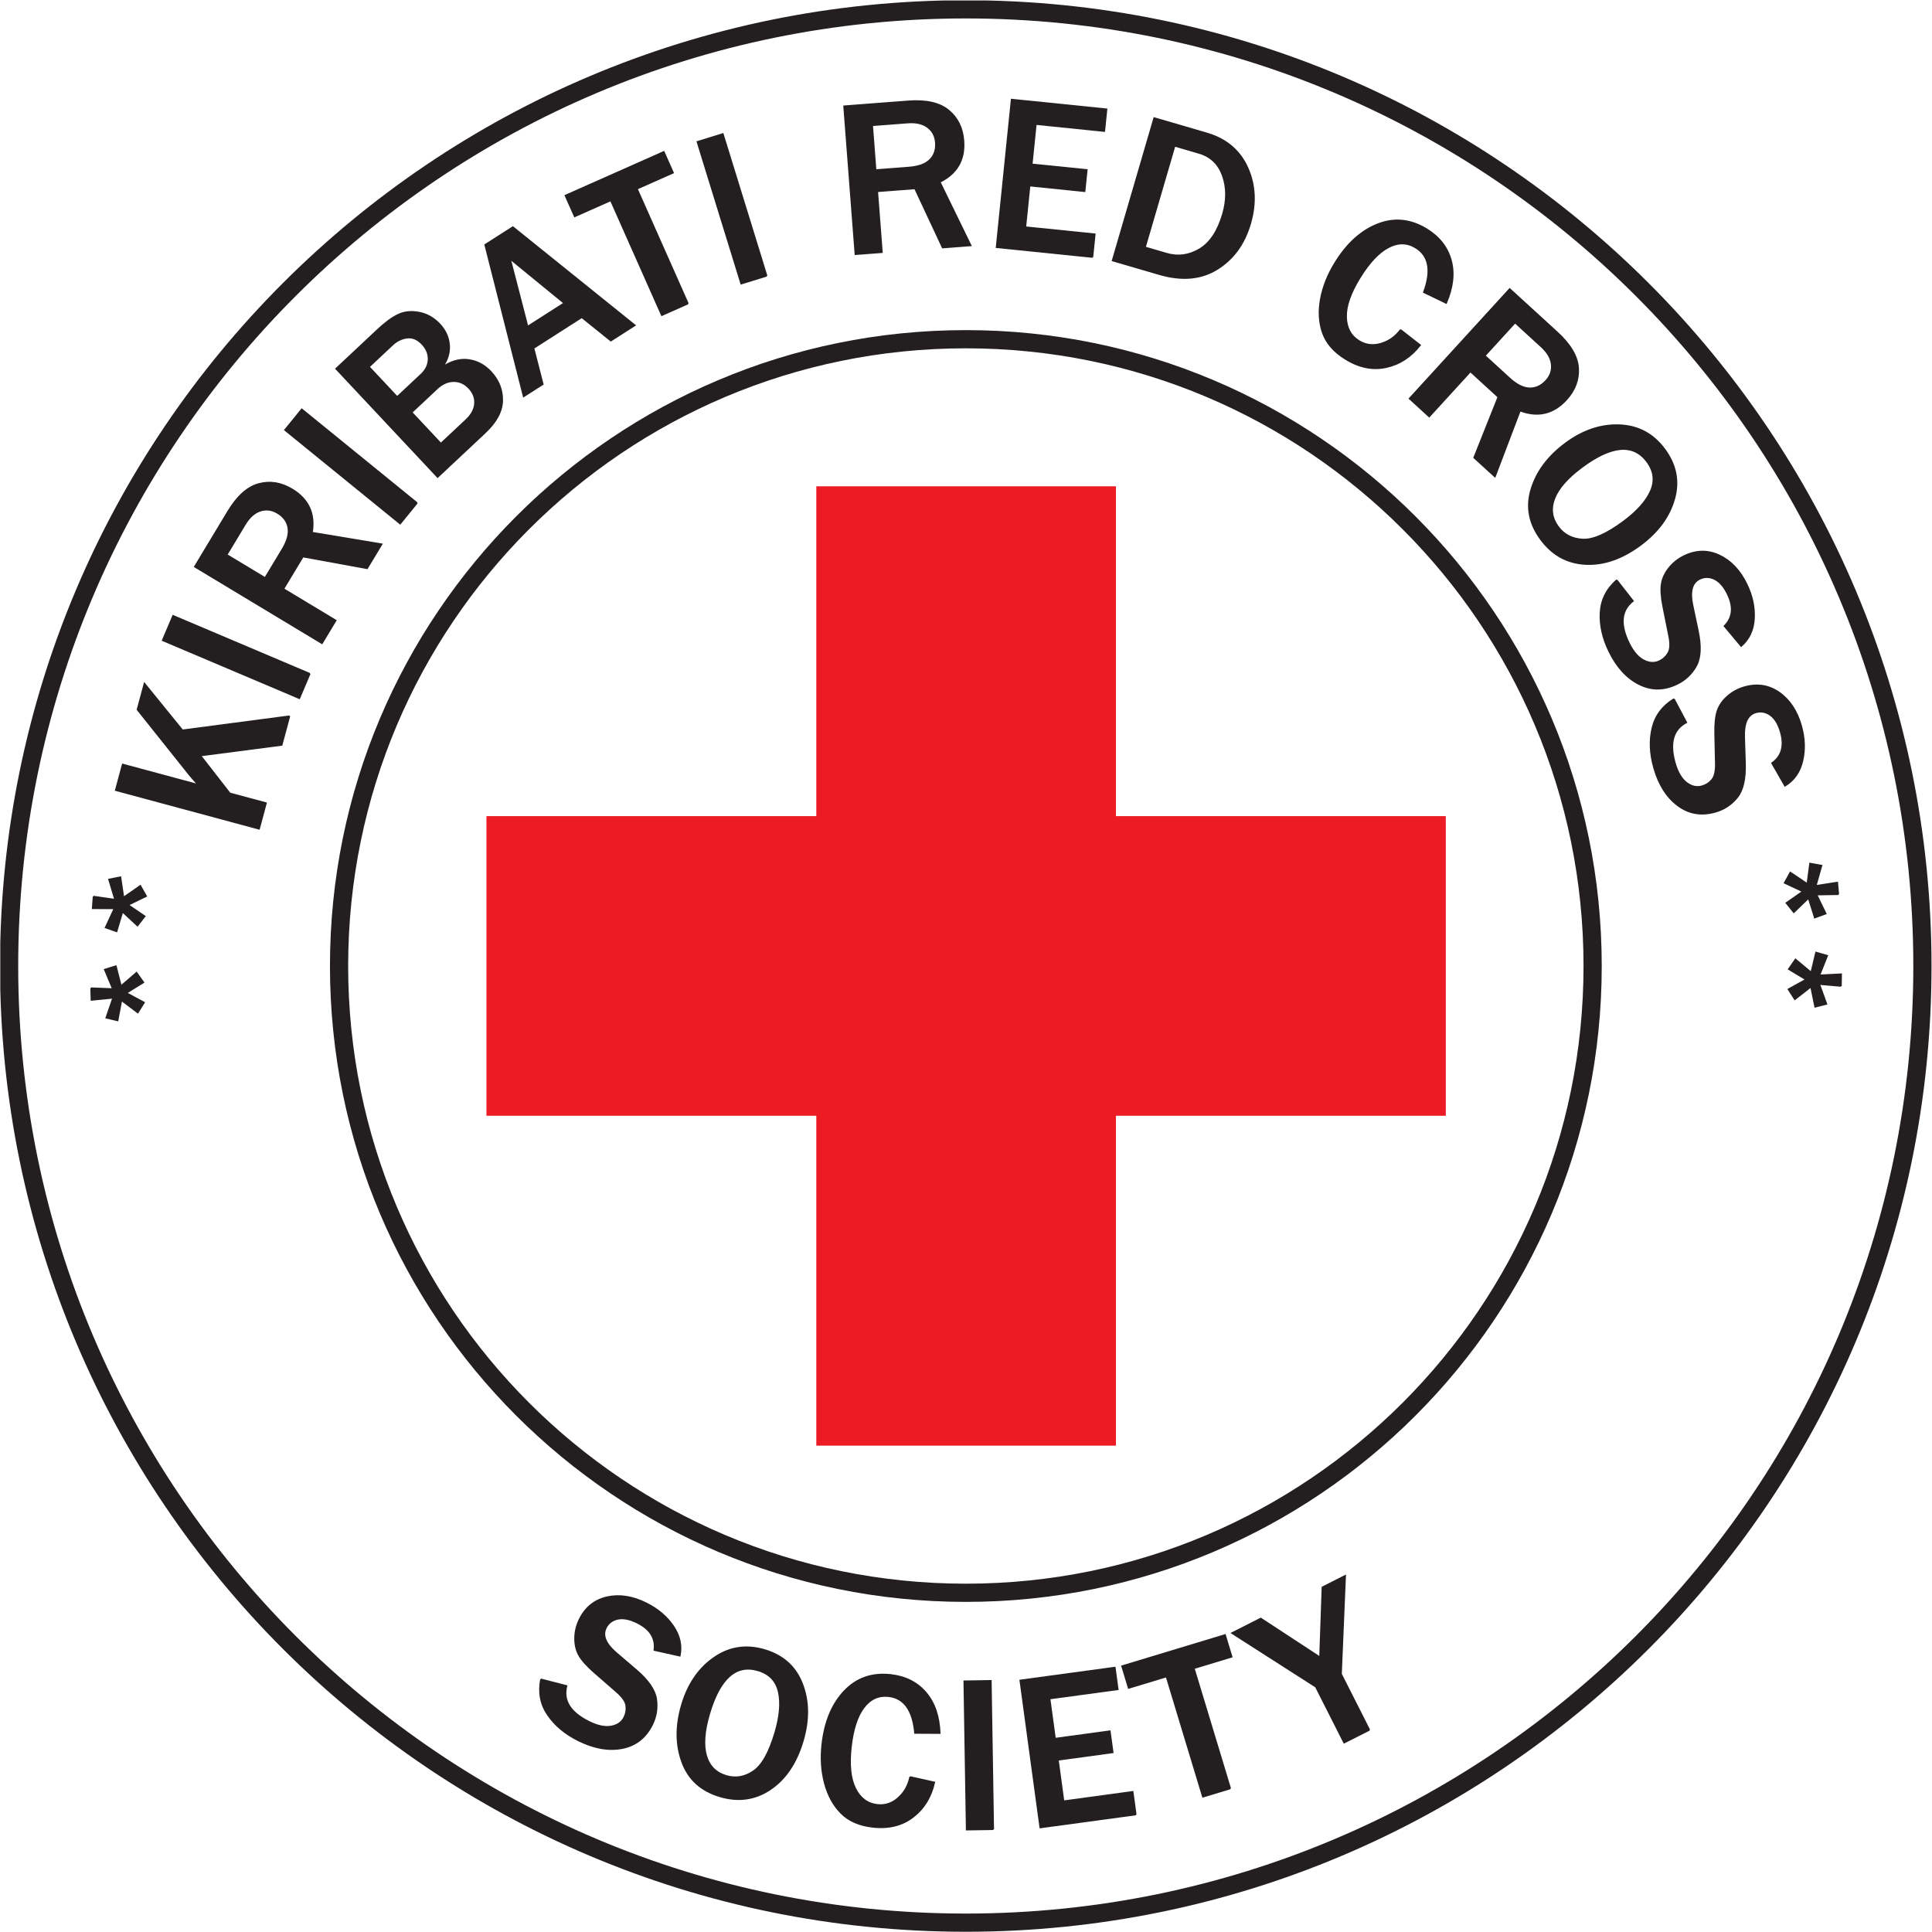 <?xml version="1.0" encoding="UTF-8" standalone="no"?>
<!-- Created with Inkscape (http://www.inkscape.org/) -->

<svg
   version="1.1"
   id="svg1"
   width="565.983"
   height="565.983"
   viewBox="0 0 565.983 565.983"
   sodipodi:docname="Kiribati RC.svg"
   inkscape:version="1.3.2 (091e20e, 2023-11-25, custom)"
   xmlns:inkscape="http://www.inkscape.org/namespaces/inkscape"
   xmlns:sodipodi="http://sodipodi.sourceforge.net/DTD/sodipodi-0.dtd"
   xmlns="http://www.w3.org/2000/svg"
   xmlns:svg="http://www.w3.org/2000/svg">
  <defs
     id="defs1">
    <clipPath
       clipPathUnits="userSpaceOnUse"
       id="clipPath49">
      <path
         d="M 0.06,424.44 H 424.487 V 0 H 0.06 Z"
         transform="translate(-2,-212.243)"
         id="path49" />
    </clipPath>
  </defs>
  <sodipodi:namedview
     id="namedview1"
     pagecolor="#ffffff"
     bordercolor="#666666"
     borderopacity="1.0"
     inkscape:showpageshadow="2"
     inkscape:pageopacity="0.0"
     inkscape:pagecheckerboard="0"
     inkscape:deskcolor="#d1d1d1"
     inkscape:export-bgcolor="#ffffffff"
     inkscape:zoom="1.4505745"
     inkscape:cx="282.99133"
     inkscape:cy="282.99133"
     inkscape:window-width="1920"
     inkscape:window-height="1017"
     inkscape:window-x="-8"
     inkscape:window-y="-8"
     inkscape:window-maximized="1"
     inkscape:current-layer="g1">
    <inkscape:page
       x="0"
       y="0"
       inkscape:label="1"
       id="page1"
       width="565.983"
       height="565.983"
       margin="0"
       bleed="0"
       inkscape:export-filename="Kiribati RC.png"
       inkscape:export-xdpi="300"
       inkscape:export-ydpi="300" />
  </sodipodi:namedview>
  <g
     id="g1"
     inkscape:groupmode="layer"
     inkscape:label="1">
    <g
       id="group-MC1">
      <path
         id="path2"
         d="M 0,0 4.779,-0.184 2.997,4.085 5.485,4.848 6.6,0.473 10.01,3.413 11.543,1.256 7.793,-1.067 11.683,-3.163 10.288,-5.398 6.7,-2.692 5.862,-7.129 3.331,-6.524 4.84,-2.15 0.083,-2.621 0,0"
         style="fill:#231f20;fill-opacity:1;fill-rule:nonzero;stroke:#231f20;stroke-width:0.3;stroke-linecap:butt;stroke-linejoin:miter;stroke-miterlimit:10;stroke-dasharray:none;stroke-opacity:1"
         transform="matrix(1.333,0,0,-1.333,26.656,289.468)" />
      <path
         id="path3"
         d="m 0,0 4.734,-0.675 -1.333,4.431 2.553,0.503 0.66,-4.466 3.694,2.574 1.303,-2.302 -3.969,-1.926 3.654,-2.485 -1.617,-2.08 -3.291,3.06 -1.288,-4.326 -2.456,0.86 1.95,4.196 -4.781,0.02 L 0,0"
         style="fill:#231f20;fill-opacity:1;fill-rule:nonzero;stroke:#231f20;stroke-width:0.3;stroke-linecap:butt;stroke-linejoin:miter;stroke-miterlimit:10;stroke-dasharray:none;stroke-opacity:1"
         transform="matrix(1.333,0,0,-1.333,27.371,262.625)" />
      <path
         id="path4"
         d="m 0,0 -1.713,-6.353 -17.849,-2.325 6.442,-8.278 7.97,-2.148 -1.532,-5.684 -31.533,8.501 1.532,5.683 16.563,-4.465 c -0.929,1.026 -1.566,1.76 -1.909,2.199 l -11.41,14.302 1.551,5.752 8.355,-10.282 L 0,0"
         style="fill:#231f20;fill-opacity:1;fill-rule:nonzero;stroke:#231f20;stroke-width:0.3;stroke-linecap:butt;stroke-linejoin:miter;stroke-miterlimit:10;stroke-dasharray:none;stroke-opacity:1"
         transform="matrix(1.333,0,0,-1.333,84.82,209.789)" />
      <path
         id="path5"
         d="M 0,0 -2.297,-5.419 -32.366,7.327 -30.069,12.746 0,0"
         style="fill:#231f20;fill-opacity:1;fill-rule:nonzero;stroke:#231f20;stroke-width:0.3;stroke-linecap:butt;stroke-linejoin:miter;stroke-miterlimit:10;stroke-dasharray:none;stroke-opacity:1"
         transform="matrix(1.333,0,0,-1.333,90.771,197.36)" />
      <path
         id="path6"
         d="m 0,0 3.778,6.272 c 1.095,1.816 1.528,3.399 1.297,4.749 -0.23,1.348 -1.014,2.426 -2.353,3.233 -1.23,0.74 -2.487,0.902 -3.772,0.484 -1.285,-0.417 -2.401,-1.412 -3.348,-2.982 L -8.423,5.074 Z M 25.634,7.405 22.424,2.076 8.31,4.658 4.038,-2.433 15.534,-9.359 12.497,-14.4 -15.477,2.453 l 7.31,12.132 c 2.032,3.375 4.288,5.396 6.767,6.063 2.478,0.667 4.926,0.272 7.344,-1.185 3.594,-2.165 5.054,-5.335 4.382,-9.511 L 25.634,7.405"
         style="fill:#231f20;fill-opacity:1;fill-rule:nonzero;stroke:none"
         transform="matrix(1.333,0,0,-1.333,77.661,169.287)" />
      <path
         id="path7"
         d="m 0,0 3.778,6.272 c 1.095,1.816 1.528,3.399 1.297,4.749 -0.23,1.348 -1.014,2.426 -2.353,3.233 -1.23,0.74 -2.487,0.902 -3.772,0.484 -1.285,-0.417 -2.401,-1.412 -3.348,-2.982 L -8.423,5.074 Z"
         style="fill:none;stroke:#231f20;stroke-width:0.3;stroke-linecap:butt;stroke-linejoin:miter;stroke-miterlimit:10;stroke-dasharray:none;stroke-opacity:1"
         transform="matrix(1.333,0,0,-1.333,77.661,169.287)" />
      <path
         id="path8"
         d="m 0,0 -3.211,-5.329 -14.114,2.582 -4.272,-7.091 11.497,-6.926 -3.037,-5.041 -27.974,16.853 7.309,12.132 c 2.033,3.375 4.289,5.396 6.767,6.063 2.478,0.667 4.927,0.272 7.345,-1.185 3.593,-2.165 5.054,-5.335 4.381,-9.511 z"
         style="fill:none;stroke:#231f20;stroke-width:0.3;stroke-linecap:butt;stroke-linejoin:miter;stroke-miterlimit:10;stroke-dasharray:none;stroke-opacity:1"
         transform="matrix(1.333,0,0,-1.333,111.84,159.413)" />
      <path
         id="path9"
         d="m 0,0 -3.713,-4.567 -25.339,20.603 3.713,4.568 L 0,0"
         style="fill:#231f20;fill-opacity:1;fill-rule:nonzero;stroke:#231f20;stroke-width:0.3;stroke-linecap:butt;stroke-linejoin:miter;stroke-miterlimit:10;stroke-dasharray:none;stroke-opacity:1"
         transform="matrix(1.333,0,0,-1.333,122.179,147.344)" />
      <path
         id="path10"
         d="M 0,0 5.552,5.203 C 6.727,6.305 7.366,7.482 7.469,8.738 7.572,9.993 7.133,11.143 6.151,12.191 5.213,13.192 4.097,13.688 2.805,13.68 1.513,13.67 0.296,13.132 -0.844,12.063 L -6.413,6.844 Z m -9.603,10.248 5.237,4.908 c 1.07,1.003 1.617,2.117 1.64,3.341 0.022,1.223 -0.43,2.33 -1.357,3.319 -1.025,1.094 -2.135,1.567 -3.331,1.42 -1.195,-0.148 -2.27,-0.669 -3.224,-1.563 l -5.15,-4.826 z m 8.89,-17.639 -22.333,23.829 9.287,8.704 c 1.572,1.473 3.028,2.532 4.369,3.177 1.341,0.645 2.875,0.803 4.602,0.477 1.728,-0.327 3.246,-1.189 4.555,-2.585 C 1,24.896 1.687,23.393 1.83,21.7 1.972,20.009 1.494,18.396 0.395,16.863 c 1.948,1.28 3.855,1.788 5.72,1.525 1.865,-0.264 3.484,-1.129 4.858,-2.595 1.724,-1.839 2.57,-3.948 2.537,-6.328 C 13.478,7.084 12.211,4.722 9.709,2.377 L -0.713,-7.391"
         style="fill:#231f20;fill-opacity:1;fill-rule:nonzero;stroke:none"
         transform="matrix(1.333,0,0,-1.333,129.153,129.928)" />
      <path
         id="path11"
         d="M 0,0 5.552,5.203 C 6.727,6.305 7.366,7.482 7.469,8.738 7.572,9.993 7.133,11.143 6.151,12.191 5.213,13.192 4.097,13.688 2.805,13.68 1.513,13.67 0.296,13.132 -0.844,12.063 L -6.413,6.844 Z"
         style="fill:none;stroke:#231f20;stroke-width:0.3;stroke-linecap:butt;stroke-linejoin:miter;stroke-miterlimit:10;stroke-dasharray:none;stroke-opacity:1"
         transform="matrix(1.333,0,0,-1.333,129.153,129.928)" />
      <path
         id="path12"
         d="M 0,0 5.237,4.908 C 6.308,5.911 6.854,7.025 6.877,8.249 6.9,9.472 6.448,10.579 5.52,11.568 4.496,12.662 3.385,13.135 2.19,12.988 0.995,12.84 -0.081,12.319 -1.035,11.425 l -5.15,-4.826 z"
         style="fill:none;stroke:#231f20;stroke-width:0.3;stroke-linecap:butt;stroke-linejoin:miter;stroke-miterlimit:10;stroke-dasharray:none;stroke-opacity:1"
         transform="matrix(1.333,0,0,-1.333,116.349,116.264)" />
      <path
         id="path13"
         d="m 0,0 -22.333,23.829 9.288,8.704 c 1.571,1.473 3.027,2.531 4.368,3.177 1.342,0.644 2.876,0.803 4.603,0.477 1.727,-0.328 3.245,-1.189 4.554,-2.585 1.233,-1.316 1.92,-2.819 2.063,-4.511 0.143,-1.692 -0.336,-3.304 -1.435,-4.837 1.949,1.28 3.855,1.788 5.72,1.524 1.865,-0.263 3.484,-1.129 4.858,-2.594 1.724,-1.839 2.57,-3.949 2.537,-6.329 -0.032,-2.38 -1.299,-4.743 -3.801,-7.087 z"
         style="fill:none;stroke:#231f20;stroke-width:0.3;stroke-linecap:butt;stroke-linejoin:miter;stroke-miterlimit:10;stroke-dasharray:none;stroke-opacity:1"
         transform="matrix(1.333,0,0,-1.333,128.203,139.783)" />
      <path
         id="path14"
         d="m 0,0 -11.863,9.708 3.842,-14.84 z m 15.558,-4.873 -5.3,-3.391 -6.388,5.145 -10.581,-6.77 2.034,-7.929 -4.232,-2.708 -8.471,33.351 6.107,3.907 26.831,-21.605"
         style="fill:#231f20;fill-opacity:1;fill-rule:nonzero;stroke:none"
         transform="matrix(1.333,0,0,-1.333,165.265,88.804)" />
      <path
         id="path15"
         d="m 0,0 -11.863,9.708 3.842,-14.84 z"
         style="fill:none;stroke:#231f20;stroke-width:0.3;stroke-linecap:butt;stroke-linejoin:miter;stroke-miterlimit:10;stroke-dasharray:none;stroke-opacity:1"
         transform="matrix(1.333,0,0,-1.333,165.265,88.804)" />
      <path
         id="path16"
         d="m 0,0 -5.3,-3.391 -6.388,5.145 -10.581,-6.77 2.034,-7.929 -4.232,-2.708 -8.471,33.351 6.107,3.907 z"
         style="fill:none;stroke:#231f20;stroke-width:0.3;stroke-linecap:butt;stroke-linejoin:miter;stroke-miterlimit:10;stroke-dasharray:none;stroke-opacity:1"
         transform="matrix(1.333,0,0,-1.333,186.009,95.301)" />
      <path
         id="path17"
         d="m 0,0 -5.773,-2.564 -11.206,25.234 -7.938,-3.525 -2.049,4.614 21.648,9.614 2.049,-4.614 -7.938,-3.526 L 0,0"
         style="fill:#231f20;fill-opacity:1;fill-rule:nonzero;stroke:#231f20;stroke-width:0.3;stroke-linecap:butt;stroke-linejoin:miter;stroke-miterlimit:10;stroke-dasharray:none;stroke-opacity:1"
         transform="matrix(1.333,0,0,-1.333,201.557,88.947)" />
      <path
         id="path18"
         d="M 0,0 -5.624,-1.736 -15.257,29.47 -9.633,31.205 0,0"
         style="fill:#231f20;fill-opacity:1;fill-rule:nonzero;stroke:#231f20;stroke-width:0.3;stroke-linecap:butt;stroke-linejoin:miter;stroke-miterlimit:10;stroke-dasharray:none;stroke-opacity:1"
         transform="matrix(1.333,0,0,-1.333,224.613,80.817)" />
      <path
         id="path19"
         d="m 0,0 7.3,0.558 c 2.115,0.162 3.655,0.727 4.621,1.697 0.966,0.97 1.389,2.233 1.27,3.793 -0.11,1.43 -0.707,2.549 -1.792,3.354 -1.086,0.805 -2.543,1.137 -4.372,0.997 L -0.75,9.805 Z M 20.897,-16.591 14.695,-17.065 8.614,-4.068 0.359,-4.7 l 1.024,-13.383 -5.869,-0.449 -2.49,32.563 14.123,1.08 c 3.928,0.301 6.882,-0.365 8.863,-1.997 1.981,-1.633 3.078,-3.856 3.295,-6.671 0.318,-4.183 -1.417,-7.211 -5.209,-9.085 l 6.801,-13.949"
         style="fill:#231f20;fill-opacity:1;fill-rule:nonzero;stroke:none"
         transform="matrix(1.333,0,0,-1.333,256.537,49.797)" />
      <path
         id="path20"
         d="m 0,0 7.3,0.558 c 2.115,0.162 3.655,0.727 4.621,1.697 0.966,0.97 1.389,2.233 1.27,3.793 -0.11,1.43 -0.707,2.549 -1.792,3.354 -1.086,0.805 -2.543,1.137 -4.372,0.997 L -0.75,9.805 Z"
         style="fill:none;stroke:#231f20;stroke-width:0.3;stroke-linecap:butt;stroke-linejoin:miter;stroke-miterlimit:10;stroke-dasharray:none;stroke-opacity:1"
         transform="matrix(1.333,0,0,-1.333,256.537,49.797)" />
      <path
         id="path21"
         d="m 0,0 -6.202,-0.475 -6.081,12.997 -8.255,-0.631 1.024,-13.383 -5.869,-0.449 -2.49,32.563 14.123,1.08 c 3.928,0.301 6.882,-0.365 8.863,-1.997 1.981,-1.633 3.078,-3.856 3.295,-6.671 0.318,-4.183 -1.417,-7.211 -5.209,-9.085 z"
         style="fill:none;stroke:#231f20;stroke-width:0.3;stroke-linecap:butt;stroke-linejoin:miter;stroke-miterlimit:10;stroke-dasharray:none;stroke-opacity:1"
         transform="matrix(1.333,0,0,-1.333,284.4,71.919)" />
      <path
         id="path22"
         d="M 0,0 -21.112,2.152 -17.8,34.643 3.099,32.512 2.606,27.68 -12.437,29.214 -13.335,20.407 -1.243,19.174 -1.724,14.461 -13.816,15.694 -14.742,6.601 0.515,5.046 0,0"
         style="fill:#231f20;fill-opacity:1;fill-rule:nonzero;stroke:#231f20;stroke-width:0.3;stroke-linecap:butt;stroke-linejoin:miter;stroke-miterlimit:10;stroke-dasharray:none;stroke-opacity:1"
         transform="matrix(1.333,0,0,-1.333,320.061,75.324)" />
      <path
         id="path23"
         d="m 0,0 4.709,-1.375 c 2.526,-0.737 4.946,-0.414 7.262,0.97 2.315,1.384 4.02,3.952 5.116,7.704 0.893,3.061 0.881,5.878 -0.038,8.448 -0.92,2.569 -2.643,4.224 -5.169,4.961 l -5.374,1.569 z m -7.158,-2.92 9.154,31.35 11.552,-3.373 c 4.272,-1.248 7.259,-3.762 8.965,-7.541 1.704,-3.78 1.908,-7.889 0.612,-12.33 C 21.828,0.746 19.412,-2.578 15.876,-4.785 12.34,-6.993 8.092,-7.373 3.131,-5.925 L -7.158,-2.92"
         style="fill:#231f20;fill-opacity:1;fill-rule:nonzero;stroke:none"
         transform="matrix(1.333,0,0,-1.333,335.451,72.445)" />
      <path
         id="path24"
         d="m 0,0 4.709,-1.375 c 2.526,-0.737 4.946,-0.414 7.262,0.97 2.315,1.384 4.02,3.952 5.116,7.704 0.893,3.061 0.881,5.878 -0.038,8.448 -0.92,2.569 -2.643,4.224 -5.169,4.961 l -5.374,1.569 z"
         style="fill:none;stroke:#231f20;stroke-width:0.3;stroke-linecap:butt;stroke-linejoin:miter;stroke-miterlimit:10;stroke-dasharray:none;stroke-opacity:1"
         transform="matrix(1.333,0,0,-1.333,335.451,72.445)" />
      <path
         id="path25"
         d="m 0,0 9.154,31.35 11.552,-3.373 c 4.272,-1.248 7.259,-3.762 8.965,-7.541 1.704,-3.78 1.908,-7.889 0.612,-12.329 C 28.986,3.666 26.57,0.342 23.034,-1.865 19.498,-4.073 15.25,-4.453 10.289,-3.005 Z"
         style="fill:none;stroke:#231f20;stroke-width:0.3;stroke-linecap:butt;stroke-linejoin:miter;stroke-miterlimit:10;stroke-dasharray:none;stroke-opacity:1"
         transform="matrix(1.333,0,0,-1.333,325.907,76.339)" />
      <path
         id="path26"
         d="M 0,0 4.321,-3.383 C 2.3,-5.977 -0.193,-7.599 -3.156,-8.248 c -2.964,-0.649 -5.952,-0.041 -8.961,1.824 -2.536,1.572 -4.198,3.484 -4.988,5.738 -0.789,2.252 -0.934,4.735 -0.435,7.448 0.498,2.712 1.562,5.383 3.193,8.012 2.621,4.231 5.757,7.049 9.406,8.457 3.65,1.406 7.23,1.021 10.742,-1.155 2.752,-1.706 4.518,-3.973 5.297,-6.803 0.781,-2.829 0.428,-5.969 -1.054,-9.422 l -4.94,2.385 c 1.742,4.719 1.157,7.982 -1.758,9.788 -1.872,1.16 -3.866,1.19 -5.982,0.09 -2.117,-1.099 -4.201,-3.302 -6.251,-6.611 -2.084,-3.362 -3.101,-6.245 -3.053,-8.649 0.048,-2.405 0.989,-4.173 2.819,-5.308 1.464,-0.907 3.068,-1.105 4.813,-0.591 C -2.564,-2.531 -1.128,-1.516 0,0"
         style="fill:#231f20;fill-opacity:1;fill-rule:nonzero;stroke:#231f20;stroke-width:0.3;stroke-linecap:butt;stroke-linejoin:miter;stroke-miterlimit:10;stroke-dasharray:none;stroke-opacity:1"
         transform="matrix(1.333,0,0,-1.333,410.287,96.597)" />
      <path
         id="path27"
         d="m 0,0 5.404,-4.939 c 1.566,-1.431 3.033,-2.167 4.401,-2.207 1.368,-0.04 2.579,0.516 3.633,1.67 0.969,1.06 1.375,2.261 1.219,3.603 -0.156,1.343 -0.911,2.632 -2.265,3.869 L 6.635,7.259 Z m 2.211,-26.59 -4.592,4.196 5.312,13.331 -6.111,5.585 -9.055,-9.909 -4.344,3.972 22.033,24.106 10.455,-9.556 c 2.907,-2.657 4.445,-5.267 4.611,-7.828 0.166,-2.562 -0.704,-4.884 -2.609,-6.968 -2.83,-3.097 -6.225,-3.903 -10.187,-2.422 L 2.211,-26.59"
         style="fill:#231f20;fill-opacity:1;fill-rule:nonzero;stroke:none"
         transform="matrix(1.333,0,0,-1.333,434.999,104.203)" />
      <path
         id="path28"
         d="m 0,0 5.404,-4.939 c 1.566,-1.431 3.033,-2.167 4.401,-2.207 1.368,-0.04 2.579,0.516 3.633,1.67 0.969,1.06 1.375,2.261 1.219,3.603 -0.156,1.343 -0.911,2.632 -2.265,3.869 L 6.635,7.259 Z"
         style="fill:none;stroke:#231f20;stroke-width:0.3;stroke-linecap:butt;stroke-linejoin:miter;stroke-miterlimit:10;stroke-dasharray:none;stroke-opacity:1"
         transform="matrix(1.333,0,0,-1.333,434.999,104.203)" />
      <path
         id="path29"
         d="m 0,0 -4.592,4.196 5.312,13.33 -6.111,5.585 -9.055,-9.908 -4.344,3.972 22.033,24.106 10.455,-9.557 c 2.907,-2.657 4.445,-5.266 4.611,-7.828 C 18.475,21.335 17.605,19.012 15.7,16.928 12.87,13.832 9.475,13.025 5.513,14.507 Z"
         style="fill:none;stroke:#231f20;stroke-width:0.3;stroke-linecap:butt;stroke-linejoin:miter;stroke-miterlimit:10;stroke-dasharray:none;stroke-opacity:1"
         transform="matrix(1.333,0,0,-1.333,437.947,139.656)" />
      <path
         id="path30"
         d="m 0,0 c 1.264,-1.703 3.037,-2.622 5.321,-2.756 2.283,-0.132 5.277,1.174 8.979,3.92 3.01,2.233 5.009,4.471 5.998,6.713 0.988,2.242 0.721,4.389 -0.799,6.438 C 16.496,18.363 11.734,17.969 5.214,13.132 2.05,10.785 0.033,8.49 -0.835,6.247 -1.704,4.005 -1.425,1.922 0,0 Z m -3.833,-2.783 c -2.585,3.484 -3.29,7.166 -2.116,11.046 1.173,3.879 3.682,7.244 7.525,10.095 3.817,2.832 7.775,4.168 11.874,4.011 4.099,-0.157 7.402,-1.926 9.911,-5.308 2.528,-3.408 3.241,-7.055 2.141,-10.939 -1.101,-3.885 -3.579,-7.258 -7.435,-10.117 -4.049,-3.003 -8.081,-4.4 -12.097,-4.192 -4.018,0.208 -7.286,2.009 -9.803,5.404"
         style="fill:#231f20;fill-opacity:1;fill-rule:nonzero;stroke:none"
         transform="matrix(1.333,0,0,-1.333,456.505,154.347)" />
      <path
         id="path31"
         d="m 0,0 c 1.264,-1.703 3.037,-2.622 5.321,-2.756 2.283,-0.132 5.277,1.174 8.979,3.92 3.01,2.233 5.009,4.471 5.998,6.713 0.988,2.242 0.721,4.389 -0.799,6.438 C 16.496,18.363 11.734,17.969 5.214,13.132 2.05,10.785 0.033,8.49 -0.835,6.247 -1.704,4.005 -1.425,1.922 0,0 Z"
         style="fill:none;stroke:#231f20;stroke-width:0.3;stroke-linecap:butt;stroke-linejoin:miter;stroke-miterlimit:10;stroke-dasharray:none;stroke-opacity:1"
         transform="matrix(1.333,0,0,-1.333,456.505,154.347)" />
      <path
         id="path32"
         d="m 0,0 c -2.585,3.484 -3.29,7.166 -2.116,11.046 1.173,3.879 3.682,7.244 7.525,10.095 3.817,2.832 7.775,4.168 11.874,4.011 4.099,-0.157 7.402,-1.926 9.911,-5.308 2.528,-3.408 3.241,-7.055 2.141,-10.939 C 28.234,5.02 25.756,1.647 21.9,-1.212 17.851,-4.215 13.819,-5.612 9.803,-5.404 5.785,-5.196 2.517,-3.395 0,0 Z"
         style="fill:none;stroke:#231f20;stroke-width:0.3;stroke-linecap:butt;stroke-linejoin:miter;stroke-miterlimit:10;stroke-dasharray:none;stroke-opacity:1"
         transform="matrix(1.333,0,0,-1.333,451.395,158.057)" />
      <path
         id="path33"
         d="M 0,0 3.599,-4.607 C 0.987,-6.64 0.683,-9.715 2.686,-13.832 c 0.914,-1.879 1.991,-3.142 3.228,-3.791 1.237,-0.648 2.409,-0.704 3.514,-0.167 0.802,0.392 1.433,0.983 1.891,1.773 0.458,0.79 0.515,2.033 0.169,3.727 l -1.269,6.328 c -0.434,2.166 -0.554,3.863 -0.363,5.091 0.192,1.229 0.735,2.402 1.627,3.519 0.894,1.118 1.999,1.997 3.32,2.64 2.625,1.277 5.204,1.326 7.738,0.146 2.533,-1.18 4.54,-3.29 6.019,-6.331 1.229,-2.523 1.774,-5.048 1.636,-7.572 -0.138,-2.524 -1.085,-4.55 -2.843,-6.079 l -3.697,4.427 c 1.847,1.856 2.079,4.204 0.697,7.044 -0.802,1.65 -1.759,2.741 -2.87,3.274 -1.11,0.533 -2.196,0.541 -3.258,0.024 -1.677,-0.816 -2.191,-2.751 -1.539,-5.805 l 1.181,-5.598 c 0.712,-3.396 0.577,-5.972 -0.405,-7.727 -0.982,-1.755 -2.369,-3.068 -4.162,-3.94 -2.883,-1.404 -5.682,-1.421 -8.396,-0.054 -2.714,1.366 -4.911,3.778 -6.593,7.235 -1.417,2.912 -2.047,5.758 -1.892,8.539 C -3.427,-4.349 -2.233,-1.972 0,0"
         style="fill:#231f20;fill-opacity:1;fill-rule:nonzero;stroke:#231f20;stroke-width:0.3;stroke-linecap:butt;stroke-linejoin:miter;stroke-miterlimit:10;stroke-dasharray:none;stroke-opacity:1"
         transform="matrix(1.333,0,0,-1.333,473.619,169.916)" />
      <path
         id="path34"
         d="m 0,0 2.737,-5.167 c -2.928,-1.545 -3.765,-4.519 -2.514,-8.923 0.572,-2.01 1.411,-3.443 2.516,-4.297 1.105,-0.856 2.248,-1.114 3.43,-0.778 0.859,0.244 1.583,0.714 2.173,1.413 0.588,0.698 0.861,1.911 0.818,3.64 l -0.143,6.451 c -0.047,2.209 0.131,3.902 0.535,5.078 0.403,1.175 1.143,2.235 2.217,3.179 1.076,0.945 2.319,1.616 3.731,2.018 2.807,0.798 5.355,0.394 7.643,-1.21 2.288,-1.605 3.896,-4.033 4.82,-7.286 0.767,-2.7 0.862,-5.282 0.285,-7.742 -0.577,-2.46 -1.864,-4.29 -3.862,-5.488 l -2.866,5.006 c 2.143,1.504 2.783,3.776 1.919,6.814 -0.502,1.764 -1.253,3.005 -2.253,3.724 -1,0.72 -2.068,0.917 -3.203,0.595 -1.796,-0.511 -2.639,-2.325 -2.532,-5.445 l 0.183,-5.719 c 0.107,-3.469 -0.477,-5.982 -1.75,-7.537 -1.275,-1.556 -2.871,-2.607 -4.788,-3.152 -3.084,-0.877 -5.842,-0.404 -8.275,1.416 -2.434,1.821 -4.175,4.58 -5.225,8.278 -0.886,3.115 -1.009,6.027 -0.37,8.737 C -4.135,-3.684 -2.543,-1.552 0,0"
         style="fill:#231f20;fill-opacity:1;fill-rule:nonzero;stroke:#231f20;stroke-width:0.3;stroke-linecap:butt;stroke-linejoin:miter;stroke-miterlimit:10;stroke-dasharray:none;stroke-opacity:1"
         transform="matrix(1.333,0,0,-1.333,490.399,204.757)" />
      <path
         id="path35"
         d="m 0,0 -4.781,-0.083 2.017,-4.164 -2.442,-0.9 -1.358,4.306 -3.24,-3.127 -1.651,2.068 3.615,2.529 -4.001,1.876 1.268,2.309 L -6.84,2.313 -6.252,6.789 -3.691,6.328 -4.953,1.877 -0.229,2.612 0,0"
         style="fill:#231f20;fill-opacity:1;fill-rule:nonzero;stroke:#231f20;stroke-width:0.3;stroke-linecap:butt;stroke-linejoin:miter;stroke-miterlimit:10;stroke-dasharray:none;stroke-opacity:1"
         transform="matrix(1.333,0,0,-1.333,538.563,261.993)" />
      <path
         id="path36"
         d="m 0,0 -4.764,0.412 1.575,-4.351 -2.521,-0.642 -0.904,4.422 -3.547,-2.774 -1.429,2.227 3.857,2.142 -3.786,2.279 1.5,2.166 3.455,-2.874 1.048,4.392 L -3.017,6.675 -4.733,2.378 0.043,2.622 0,0"
         style="fill:#231f20;fill-opacity:1;fill-rule:nonzero;stroke:#231f20;stroke-width:0.3;stroke-linecap:butt;stroke-linejoin:miter;stroke-miterlimit:10;stroke-dasharray:none;stroke-opacity:1"
         transform="matrix(1.333,0,0,-1.333,539.341,288.868)" />
      <path
         id="path37"
         d="m 0,0 5.662,-1.459 c -0.831,-3.204 0.803,-5.826 4.9,-7.868 1.871,-0.932 3.494,-1.279 4.87,-1.037 1.377,0.24 2.338,0.911 2.886,2.009 0.399,0.8 0.538,1.653 0.419,2.559 -0.119,0.905 -0.831,1.925 -2.138,3.057 L 11.735,1.503 C 10.071,2.956 8.94,4.227 8.344,5.318 7.747,6.408 7.462,7.669 7.488,9.099 c 0.027,1.43 0.367,2.802 1.022,4.116 1.302,2.612 3.317,4.223 6.045,4.834 2.727,0.609 5.604,0.16 8.63,-1.348 2.513,-1.252 4.484,-2.921 5.914,-5.006 1.429,-2.084 1.914,-4.267 1.453,-6.552 l -5.63,1.256 c 0.332,2.597 -0.915,4.6 -3.742,6.008 -1.642,0.818 -3.066,1.101 -4.271,0.846 -1.205,-0.255 -2.07,-0.911 -2.597,-1.967 -0.833,-1.671 -0.06,-3.518 2.319,-5.54 l 4.348,-3.718 c 2.635,-2.258 4.099,-4.382 4.391,-6.371 0.291,-1.99 -0.008,-3.877 -0.897,-5.662 -1.43,-2.869 -3.637,-4.589 -6.622,-5.16 -2.985,-0.572 -6.197,10e-4 -9.637,1.715 -2.899,1.444 -5.134,3.315 -6.706,5.614 C -0.065,-5.538 -0.567,-2.926 0,0"
         style="fill:#231f20;fill-opacity:1;fill-rule:nonzero;stroke:#231f20;stroke-width:0.3;stroke-linecap:butt;stroke-linejoin:miter;stroke-miterlimit:10;stroke-dasharray:none;stroke-opacity:1"
         transform="matrix(1.333,0,0,-1.333,158.448,491.936)" />
      <path
         id="path38"
         d="m 0,0 c 2.034,-0.6 4.004,-0.266 5.907,1.001 1.904,1.268 3.508,4.113 4.813,8.534 1.06,3.595 1.309,6.585 0.75,8.971 -0.561,2.386 -2.065,3.94 -4.513,4.661 -4.834,1.426 -8.4,-1.755 -10.696,-9.542 C -4.855,9.846 -5.083,6.8 -4.427,4.486 -3.771,2.172 -2.295,0.677 0,0 Z m -1.387,-4.53 c -4.161,1.228 -6.94,3.743 -8.338,7.548 -1.396,3.805 -1.419,8.002 -0.065,12.591 1.345,4.559 3.701,8.009 7.069,10.35 3.367,2.341 7.071,2.916 11.11,1.725 4.07,-1.2 6.833,-3.683 8.292,-7.447 1.459,-3.765 1.51,-7.951 0.152,-12.555 C 15.407,2.848 13.027,-0.696 9.694,-2.947 6.361,-5.198 2.668,-5.726 -1.387,-4.53"
         style="fill:#231f20;fill-opacity:1;fill-rule:nonzero;stroke:none"
         transform="matrix(1.333,0,0,-1.333,212.787,520.24)" />
      <path
         id="path39"
         d="m 0,0 c 2.034,-0.6 4.004,-0.266 5.907,1.001 1.904,1.268 3.508,4.113 4.813,8.534 1.06,3.595 1.309,6.585 0.75,8.971 -0.561,2.386 -2.065,3.94 -4.513,4.661 -4.834,1.426 -8.4,-1.755 -10.696,-9.542 C -4.855,9.846 -5.083,6.8 -4.427,4.486 -3.771,2.172 -2.295,0.677 0,0 Z"
         style="fill:none;stroke:#231f20;stroke-width:0.3;stroke-linecap:butt;stroke-linejoin:miter;stroke-miterlimit:10;stroke-dasharray:none;stroke-opacity:1"
         transform="matrix(1.333,0,0,-1.333,212.787,520.24)" />
      <path
         id="path40"
         d="m 0,0 c -4.161,1.228 -6.94,3.743 -8.338,7.548 -1.396,3.805 -1.419,8.002 -0.065,12.591 1.345,4.559 3.701,8.009 7.069,10.35 3.367,2.341 7.071,2.916 11.11,1.725 4.07,-1.2 6.833,-3.683 8.292,-7.447 1.459,-3.765 1.51,-7.951 0.152,-12.555 C 16.794,7.378 14.414,3.834 11.081,1.583 7.748,-0.668 4.055,-1.196 0,0 Z"
         style="fill:none;stroke:#231f20;stroke-width:0.3;stroke-linecap:butt;stroke-linejoin:miter;stroke-miterlimit:10;stroke-dasharray:none;stroke-opacity:1"
         transform="matrix(1.333,0,0,-1.333,210.937,526.28)" />
      <path
         id="path41"
         d="m 0,0 5.356,-1.197 c -0.71,-3.212 -2.263,-5.747 -4.66,-7.607 -2.398,-1.859 -5.357,-2.594 -8.875,-2.203 -2.965,0.33 -5.288,1.342 -6.969,3.037 -1.682,1.695 -2.88,3.875 -3.595,6.538 -0.715,2.663 -0.902,5.533 -0.56,8.608 0.549,4.947 2.17,8.838 4.861,11.677 2.689,2.839 6.088,4.03 10.194,3.573 3.218,-0.357 5.787,-1.645 7.707,-3.865 1.92,-2.22 2.952,-5.207 3.097,-8.962 L 1.071,9.631 c -0.454,5.009 -2.386,7.704 -5.794,8.083 -2.188,0.243 -4.001,-0.587 -5.441,-2.49 -1.439,-1.902 -2.373,-4.788 -2.803,-8.655 -0.437,-3.932 -0.117,-6.973 0.96,-9.122 1.077,-2.15 2.686,-3.344 4.826,-3.582 1.713,-0.191 3.246,0.321 4.6,1.535 1.355,1.214 2.215,2.747 2.581,4.6"
         style="fill:#231f20;fill-opacity:1;fill-rule:nonzero;stroke:none"
         transform="matrix(1.333,0,0,-1.333,266.593,520.539)" />
      <path
         id="path42"
         d="m 0,0 5.356,-1.197 c -0.71,-3.212 -2.263,-5.747 -4.66,-7.607 -2.398,-1.859 -5.357,-2.594 -8.875,-2.203 -2.965,0.33 -5.288,1.342 -6.969,3.037 -1.682,1.695 -2.88,3.875 -3.595,6.538 -0.715,2.663 -0.902,5.533 -0.56,8.608 0.549,4.947 2.17,8.838 4.861,11.677 2.689,2.839 6.088,4.03 10.194,3.573 3.218,-0.357 5.787,-1.645 7.707,-3.865 1.92,-2.22 2.952,-5.207 3.097,-8.962 L 1.071,9.631 c -0.454,5.009 -2.386,7.704 -5.794,8.083 -2.188,0.243 -4.001,-0.587 -5.441,-2.49 -1.439,-1.902 -2.373,-4.788 -2.803,-8.655 -0.437,-3.932 -0.117,-6.973 0.96,-9.122 1.077,-2.15 2.686,-3.344 4.826,-3.582 1.713,-0.191 3.246,0.321 4.6,1.535 1.355,1.214 2.215,2.747 2.581,4.6 z"
         style="fill:none;stroke:#231f20;stroke-width:0.3;stroke-linecap:butt;stroke-linejoin:miter;stroke-miterlimit:10;stroke-dasharray:none;stroke-opacity:1"
         transform="matrix(1.333,0,0,-1.333,266.593,520.539)" />
      <path
         id="path43"
         d="M 0,0 -5.884,-0.095 -6.414,32.56 -0.529,32.655 0,0"
         style="fill:#231f20;fill-opacity:1;fill-rule:nonzero;stroke:#231f20;stroke-width:0.3;stroke-linecap:butt;stroke-linejoin:miter;stroke-miterlimit:10;stroke-dasharray:none;stroke-opacity:1"
         transform="matrix(1.333,0,0,-1.333,291.003,535.904)" />
      <path
         id="path44"
         d="m 0,0 -21.028,-2.859 -4.399,32.361 20.816,2.83 0.654,-4.813 -14.984,-2.037 1.193,-8.772 12.043,1.637 0.639,-4.693 L -17.11,12.016 -15.879,2.959 -0.682,5.026 0,0"
         style="fill:#231f20;fill-opacity:1;fill-rule:nonzero;stroke:#231f20;stroke-width:0.3;stroke-linecap:butt;stroke-linejoin:miter;stroke-miterlimit:10;stroke-dasharray:none;stroke-opacity:1"
         transform="matrix(1.333,0,0,-1.333,332.755,531.588)" />
      <path
         id="path45"
         d="m 0,0 -6.046,-1.83 -8.001,26.426 -8.312,-2.517 -1.463,4.832 22.67,6.864 L 0.311,28.943 -8.002,26.426 0,0"
         style="fill:#231f20;fill-opacity:1;fill-rule:nonzero;stroke:#231f20;stroke-width:0.3;stroke-linecap:butt;stroke-linejoin:miter;stroke-miterlimit:10;stroke-dasharray:none;stroke-opacity:1"
         transform="matrix(1.333,0,0,-1.333,360.432,523.956)" />
      <path
         id="path46"
         d="m 0,0 -5.573,-2.82 -6.223,12.295 -18.452,11.817 6.361,3.221 13,-8.517 0.533,15.367 5.038,2.551 L -6.225,12.295 0,0"
         style="fill:#231f20;fill-opacity:1;fill-rule:nonzero;stroke:#231f20;stroke-width:0.3;stroke-linecap:butt;stroke-linejoin:miter;stroke-miterlimit:10;stroke-dasharray:none;stroke-opacity:1"
         transform="matrix(1.333,0,0,-1.333,401.185,506.791)" />
      <path
         id="path47"
         d="m 0,0 c 0,76.076 61.672,137.748 137.748,137.748 76.076,0 137.748,-61.672 137.748,-137.748 0,-76.076 -61.672,-137.748 -137.748,-137.748 C 61.672,-137.748 0,-76.076 0,0 Z"
         style="fill:none;stroke:#231f20;stroke-width:4;stroke-linecap:butt;stroke-linejoin:miter;stroke-miterlimit:10;stroke-dasharray:none;stroke-opacity:1"
         transform="matrix(1.333,0,0,-1.333,99.328,282.992)" />
      <path
         id="path48"
         d="m 0,0 c 0,116.115 94.129,210.244 210.244,210.244 116.114,0 210.243,-94.129 210.243,-210.244 0,-116.114 -94.129,-210.243 -210.243,-210.243 C 94.129,-210.243 0,-116.114 0,0 Z"
         style="fill:none;stroke:#231f20;stroke-width:4;stroke-linecap:butt;stroke-linejoin:miter;stroke-miterlimit:10;stroke-dasharray:none;stroke-opacity:1"
         transform="matrix(1.333,0,0,-1.333,2.667,282.992)"
         clip-path="url(#clipPath49)" />
      <path
         id="path50"
         d="m 0,0 h -72.493 v 72.494 h -65.85 V 0 h -72.494 v -65.85 h 72.494 v -72.493 h 65.85 V -65.85 H 0 V 0"
         style="fill:#ed1c24;fill-opacity:1;fill-rule:nonzero;stroke:none"
         transform="matrix(1.333,0,0,-1.333,423.549,239.092)" />
    </g>
  </g>
</svg>
